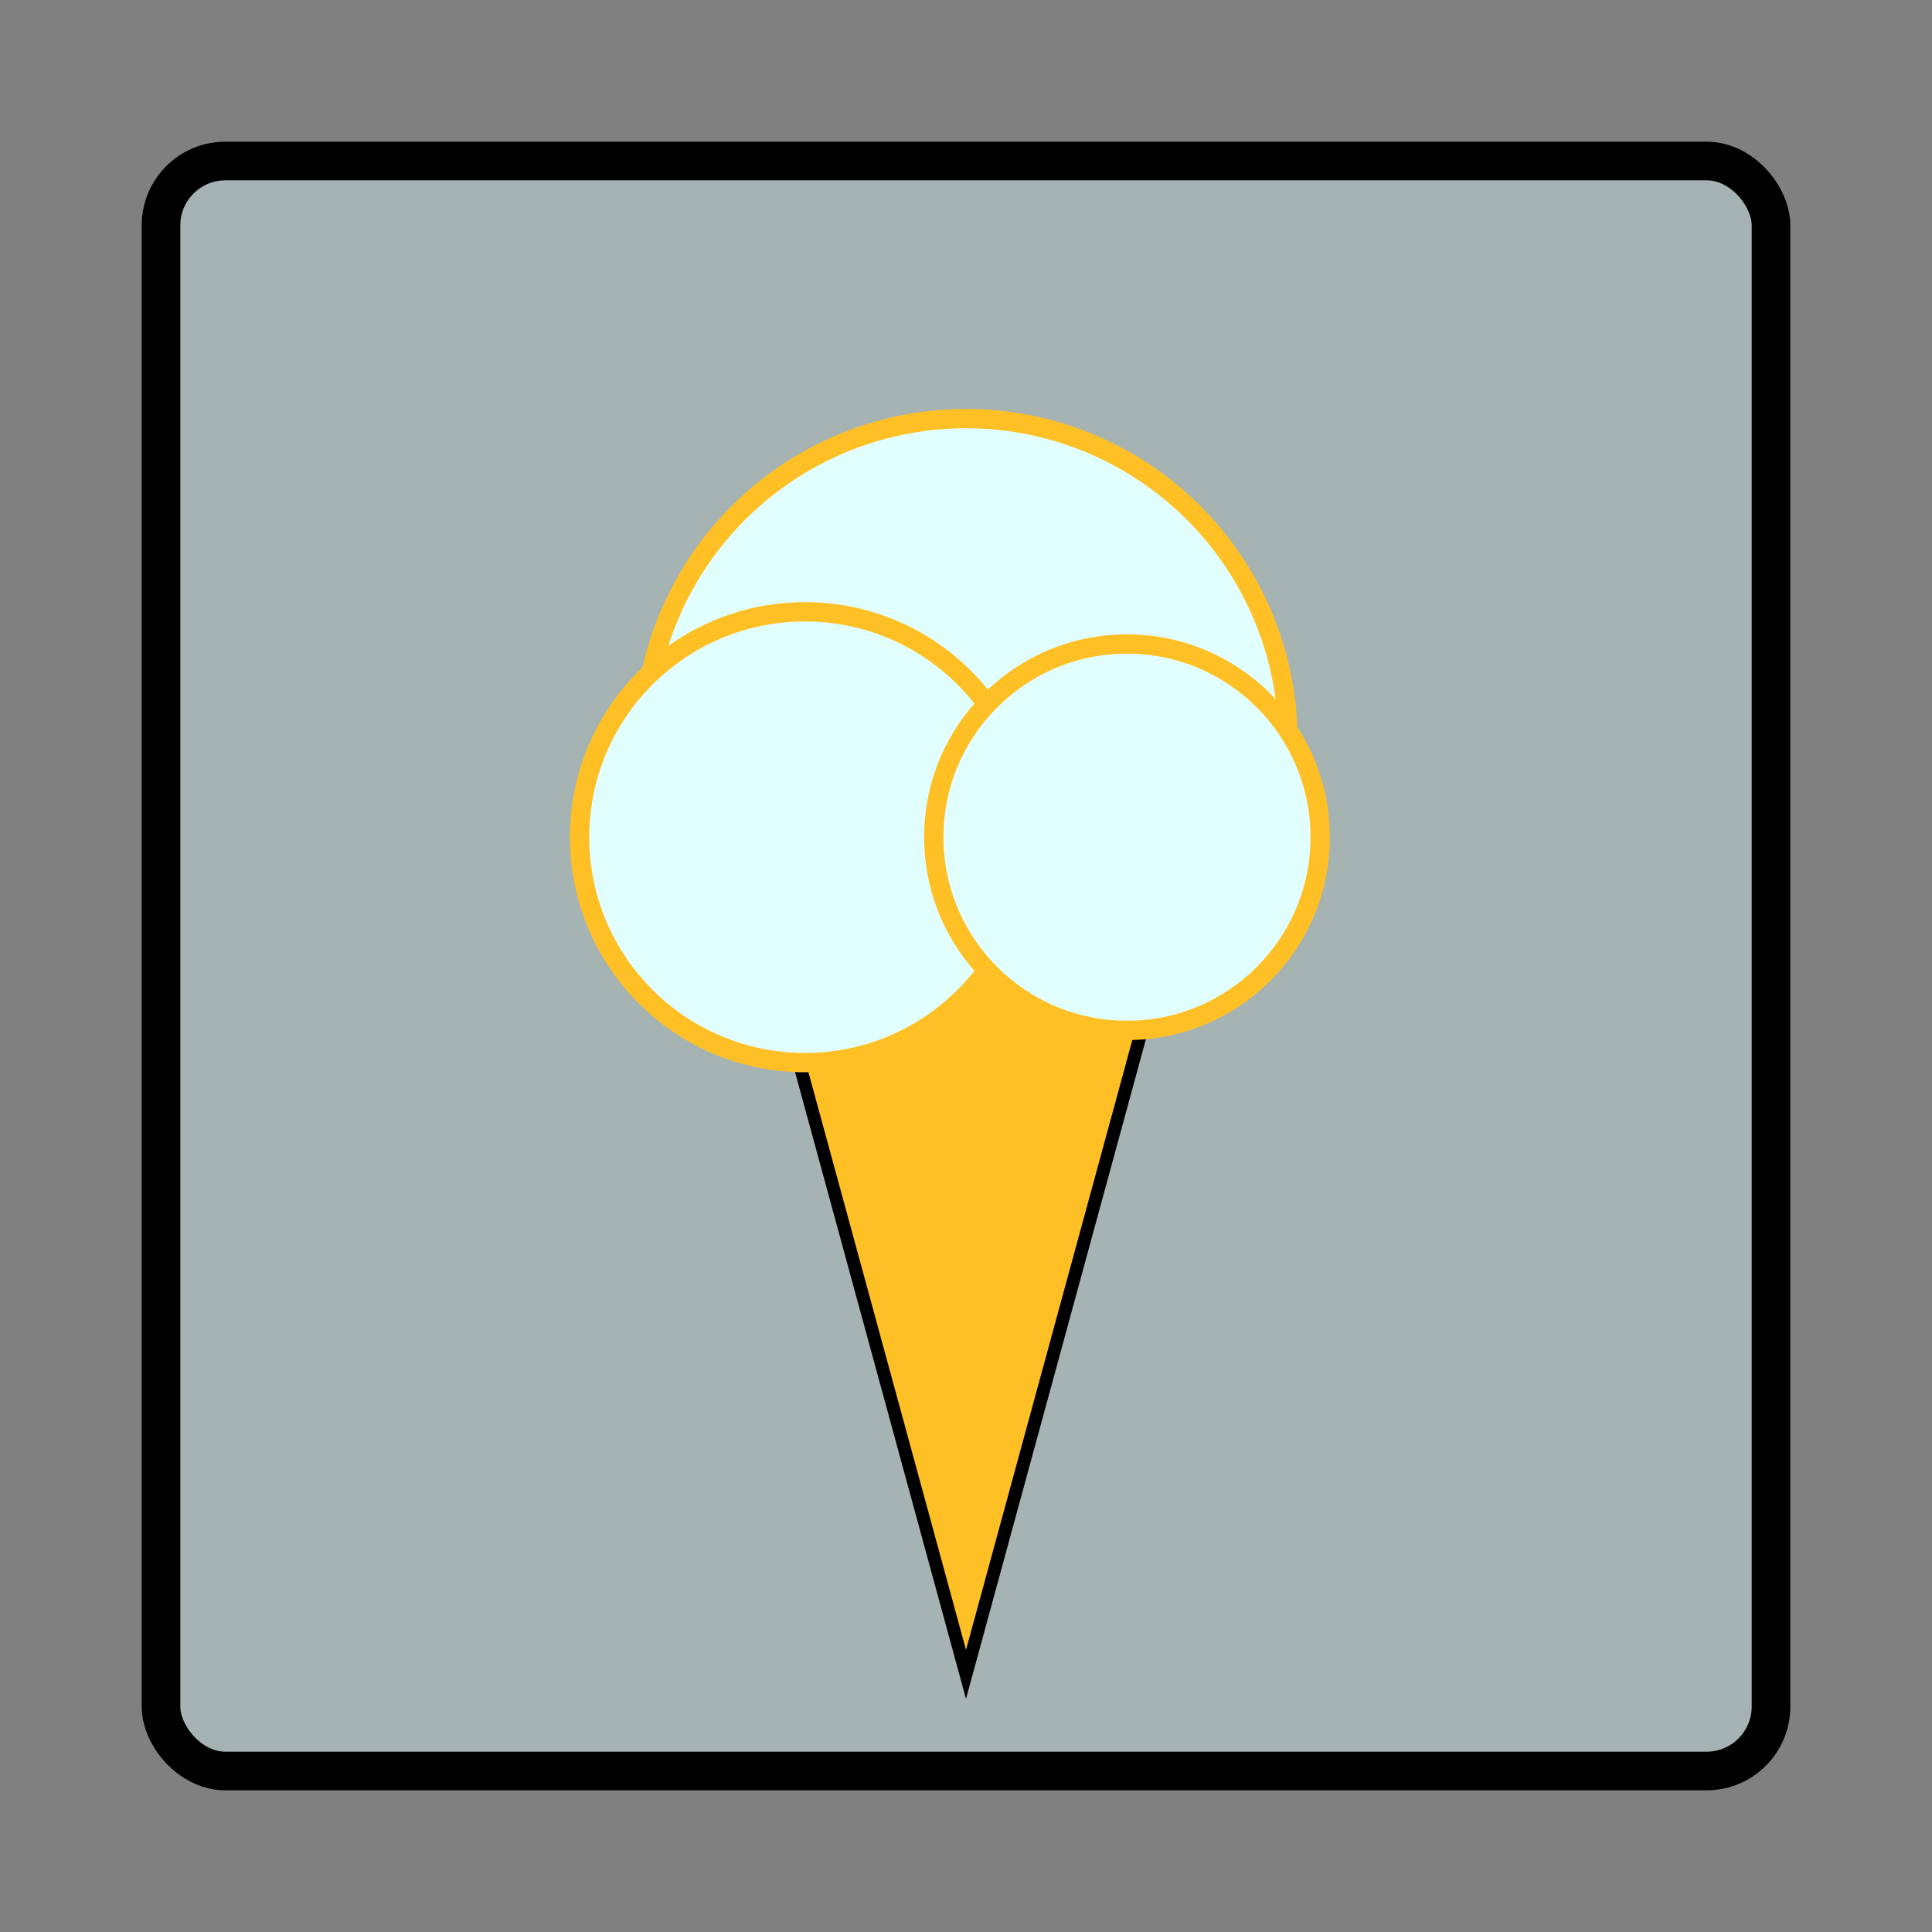 <?xml version="1.0" encoding="UTF-8"?>

<svg xmlns="http://www.w3.org/2000/svg" height="300" width="300">
    <rect width="100%" height="100%" fill="#808080" stroke="none"/>
    <a id="tree">
        <rect x="25" y="25" rx="10" ry="10" width="250" height="250" fill="rgb(224,255,255)" fill-opacity="0.4" stroke=" black" stroke-width="6" />
        
        
        <circle cx="150" cy="115" r="50" fill="rgb(225,255,255)"  stroke=" rgb(255,192,037)" stroke-width="3" />
        <polygon points="150,260 120,150 180,150" style="fill:rgb(255,192,037);stroke:black;stroke-width:2" />
        <circle cx="125" cy="130" r="35" fill="rgb(225,255,255)"  stroke=" rgb(255,192,037)" stroke-width="3" />
        <circle cx="175" cy="130" r="30" fill="rgb(225,255,255)"  stroke=" rgb(255,192,037)" stroke-width="3" />
        
        
        

    </a>
</svg>
